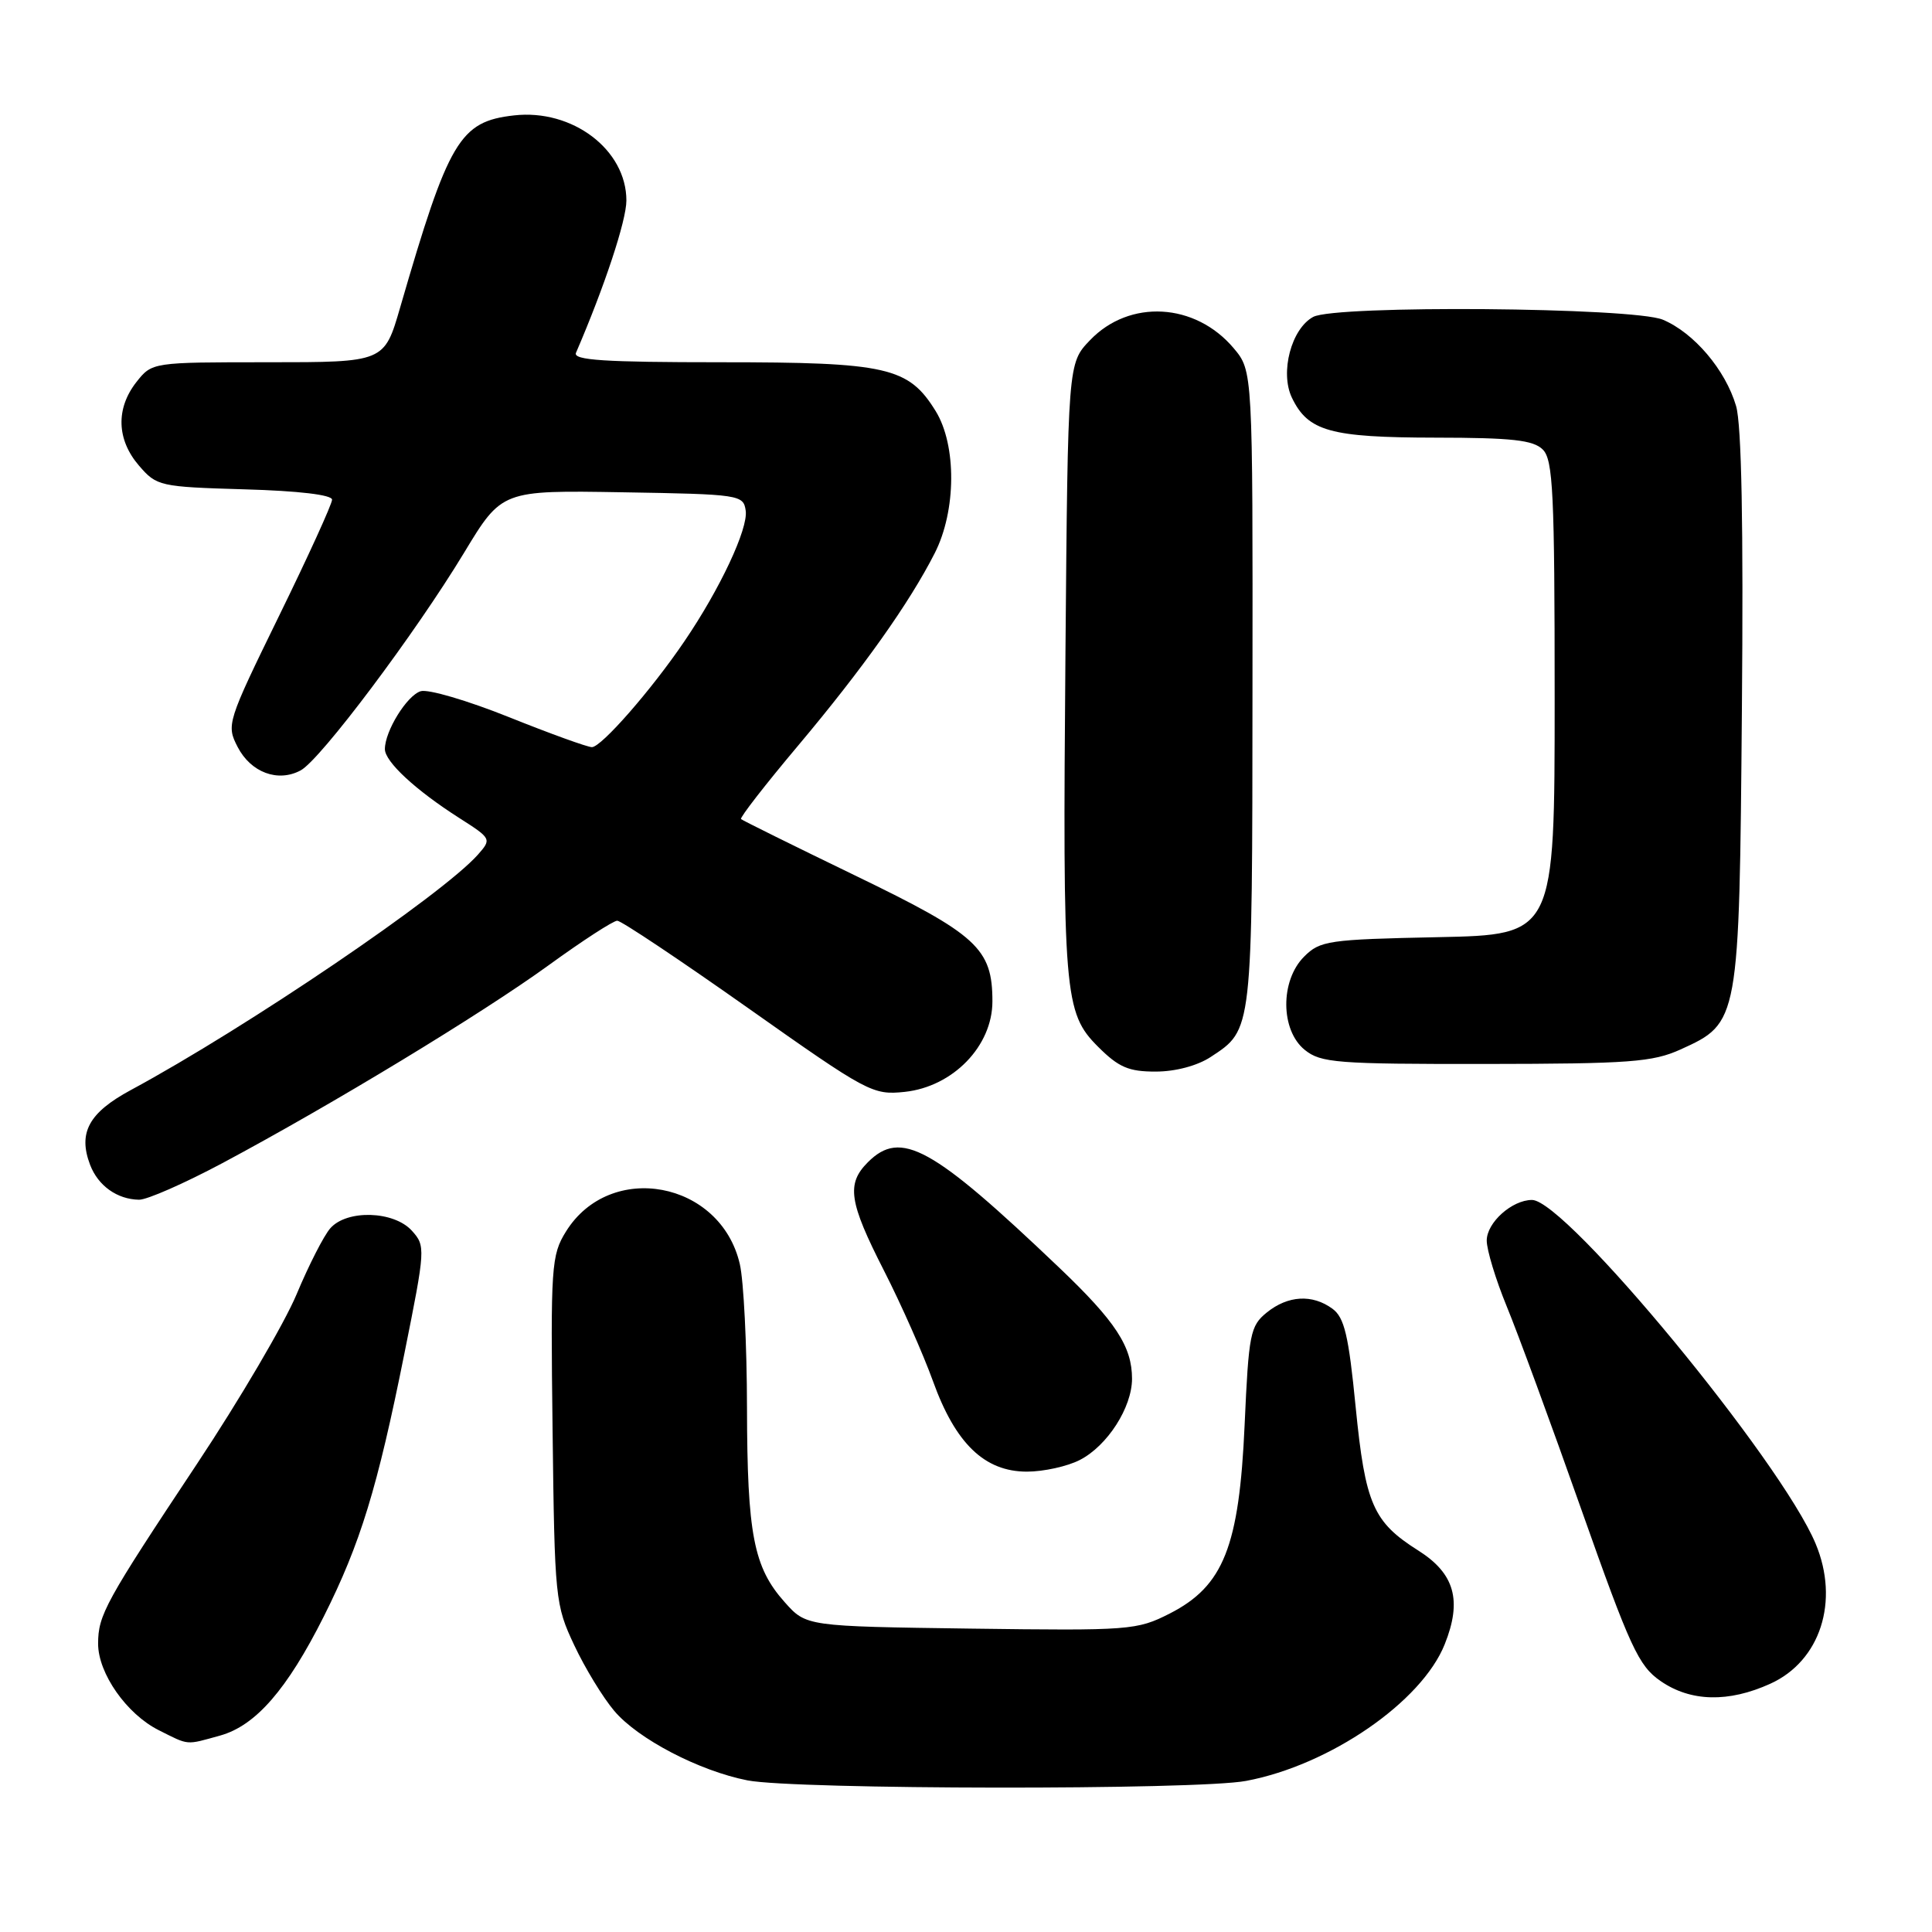 <?xml version="1.0" encoding="UTF-8" standalone="no"?>
<!DOCTYPE svg PUBLIC "-//W3C//DTD SVG 1.1//EN" "http://www.w3.org/Graphics/SVG/1.1/DTD/svg11.dtd" >
<svg xmlns="http://www.w3.org/2000/svg" xmlns:xlink="http://www.w3.org/1999/xlink" version="1.1" viewBox="0 0 256 256">
 <g >
 <path fill="currentColor"
d=" M 165.11 235.98 C 176.19 233.90 188.38 225.51 191.43 217.88 C 193.76 212.07 192.75 208.50 187.94 205.46 C 181.94 201.67 180.91 199.32 179.63 186.42 C 178.70 176.94 178.14 174.57 176.55 173.41 C 173.88 171.46 170.66 171.65 167.86 173.91 C 165.66 175.69 165.46 176.72 164.92 188.78 C 164.20 204.93 162.13 210.16 155.00 213.80 C 150.65 216.01 149.76 216.08 128.67 215.80 C 106.83 215.50 106.83 215.50 103.98 212.30 C 99.86 207.69 99.01 203.33 98.98 186.50 C 98.97 178.25 98.54 169.70 98.03 167.50 C 95.49 156.49 80.85 153.75 74.99 163.19 C 73.05 166.32 72.95 167.76 73.22 189.50 C 73.49 211.87 73.57 212.65 76.09 218.00 C 77.51 221.03 79.90 224.94 81.39 226.70 C 84.53 230.42 92.66 234.66 99.05 235.91 C 105.35 237.14 158.63 237.21 165.11 235.98 Z  M 29.17 229.97 C 33.87 228.66 38.03 223.89 42.90 214.20 C 47.75 204.54 50.00 197.22 53.59 179.32 C 56.38 165.43 56.40 165.10 54.57 163.07 C 52.18 160.44 45.97 160.25 43.77 162.75 C 42.92 163.71 40.91 167.65 39.30 171.50 C 37.69 175.35 31.75 185.47 26.09 193.99 C 13.95 212.27 13.00 214.00 13.00 217.80 C 13.00 221.73 16.78 227.12 21.02 229.25 C 25.11 231.30 24.55 231.25 29.17 229.97 Z  M 234.58 223.10 C 241.20 220.10 243.77 212.17 240.58 204.55 C 236.00 193.57 207.47 159.00 203.00 159.00 C 200.35 159.00 197.00 162.00 197.00 164.38 C 197.00 165.63 198.19 169.55 199.64 173.08 C 201.10 176.61 205.55 188.72 209.53 200.00 C 216.01 218.33 217.12 220.74 220.04 222.75 C 224.01 225.50 229.04 225.62 234.58 223.10 Z  M 143.09 193.45 C 146.74 191.57 149.99 186.50 150.00 182.70 C 150.00 178.42 147.83 175.10 140.35 167.97 C 123.48 151.89 119.37 149.63 115.00 154.00 C 112.13 156.87 112.48 159.25 117.14 168.38 C 119.42 172.85 122.33 179.43 123.62 183.00 C 126.60 191.28 130.46 195.00 136.07 195.00 C 138.28 195.00 141.45 194.30 143.09 193.45 Z  M 29.47 154.12 C 44.02 146.35 63.81 134.34 72.67 127.92 C 77.16 124.66 81.26 122.00 81.79 122.00 C 82.31 122.00 90.11 127.21 99.12 133.57 C 114.98 144.77 115.64 145.12 119.87 144.68 C 126.27 144.00 131.50 138.61 131.50 132.69 C 131.50 125.67 129.50 123.84 113.29 116.00 C 105.17 112.07 98.38 108.71 98.19 108.53 C 98.01 108.34 101.41 103.96 105.76 98.79 C 114.33 88.59 120.49 79.92 123.86 73.29 C 126.72 67.67 126.77 58.99 123.98 54.47 C 120.38 48.64 117.55 48.00 95.49 48.00 C 80.11 48.00 75.90 47.73 76.32 46.75 C 80.10 37.99 83.00 29.23 83.00 26.57 C 83.00 19.84 75.85 14.42 68.12 15.29 C 60.91 16.10 59.45 18.57 53.02 40.75 C 50.92 48.00 50.92 48.00 35.53 48.00 C 20.15 48.00 20.15 48.00 18.07 50.63 C 15.33 54.13 15.45 58.25 18.41 61.69 C 20.76 64.42 21.14 64.51 32.41 64.84 C 39.56 65.04 44.00 65.57 44.00 66.21 C 44.00 66.78 40.84 73.72 36.97 81.62 C 30.08 95.72 29.98 96.05 31.49 98.98 C 33.24 102.36 36.83 103.70 39.84 102.08 C 42.45 100.69 55.04 83.91 61.50 73.23 C 66.50 64.96 66.50 64.96 82.50 65.23 C 98.05 65.49 98.51 65.56 98.81 67.67 C 99.15 70.06 95.41 78.04 90.67 85.00 C 86.30 91.44 79.68 99.00 78.43 99.00 C 77.84 99.00 72.89 97.21 67.43 95.02 C 61.97 92.83 56.71 91.28 55.74 91.59 C 53.91 92.16 51.00 96.88 51.00 99.26 C 51.00 100.93 55.06 104.69 60.84 108.38 C 65.12 111.11 65.15 111.17 63.34 113.23 C 58.62 118.56 32.70 136.15 17.33 144.44 C 11.77 147.44 10.32 150.09 11.94 154.35 C 13.00 157.12 15.52 158.92 18.42 158.97 C 19.47 158.99 24.44 156.80 29.47 154.12 Z  M 160.43 140.05 C 165.99 136.39 165.93 136.92 165.96 91.33 C 166.00 49.15 166.00 49.15 163.47 46.14 C 158.38 40.10 149.66 39.61 144.43 45.08 C 141.50 48.13 141.50 48.13 141.18 86.31 C 140.80 131.84 140.99 134.19 145.50 138.70 C 148.23 141.43 149.56 142.00 153.15 141.99 C 155.76 141.99 158.67 141.21 160.43 140.05 Z  M 222.68 139.06 C 230.45 135.53 230.46 135.49 230.81 94.00 C 231.02 69.66 230.77 56.27 230.04 53.80 C 228.63 49.00 224.45 44.09 220.33 42.36 C 216.38 40.72 176.99 40.40 174.01 41.99 C 171.11 43.55 169.58 49.34 171.18 52.69 C 173.32 57.15 176.26 57.97 190.18 57.99 C 200.36 58.00 203.17 58.31 204.43 59.57 C 205.79 60.93 206.00 65.33 206.00 92.50 C 206.00 123.86 206.00 123.86 190.53 124.18 C 176.02 124.48 174.91 124.64 172.80 126.76 C 169.62 129.94 169.66 136.50 172.88 139.11 C 175.02 140.84 177.10 141.00 196.86 140.98 C 215.95 140.96 218.99 140.73 222.68 139.06 Z "/>
</g>
</svg>